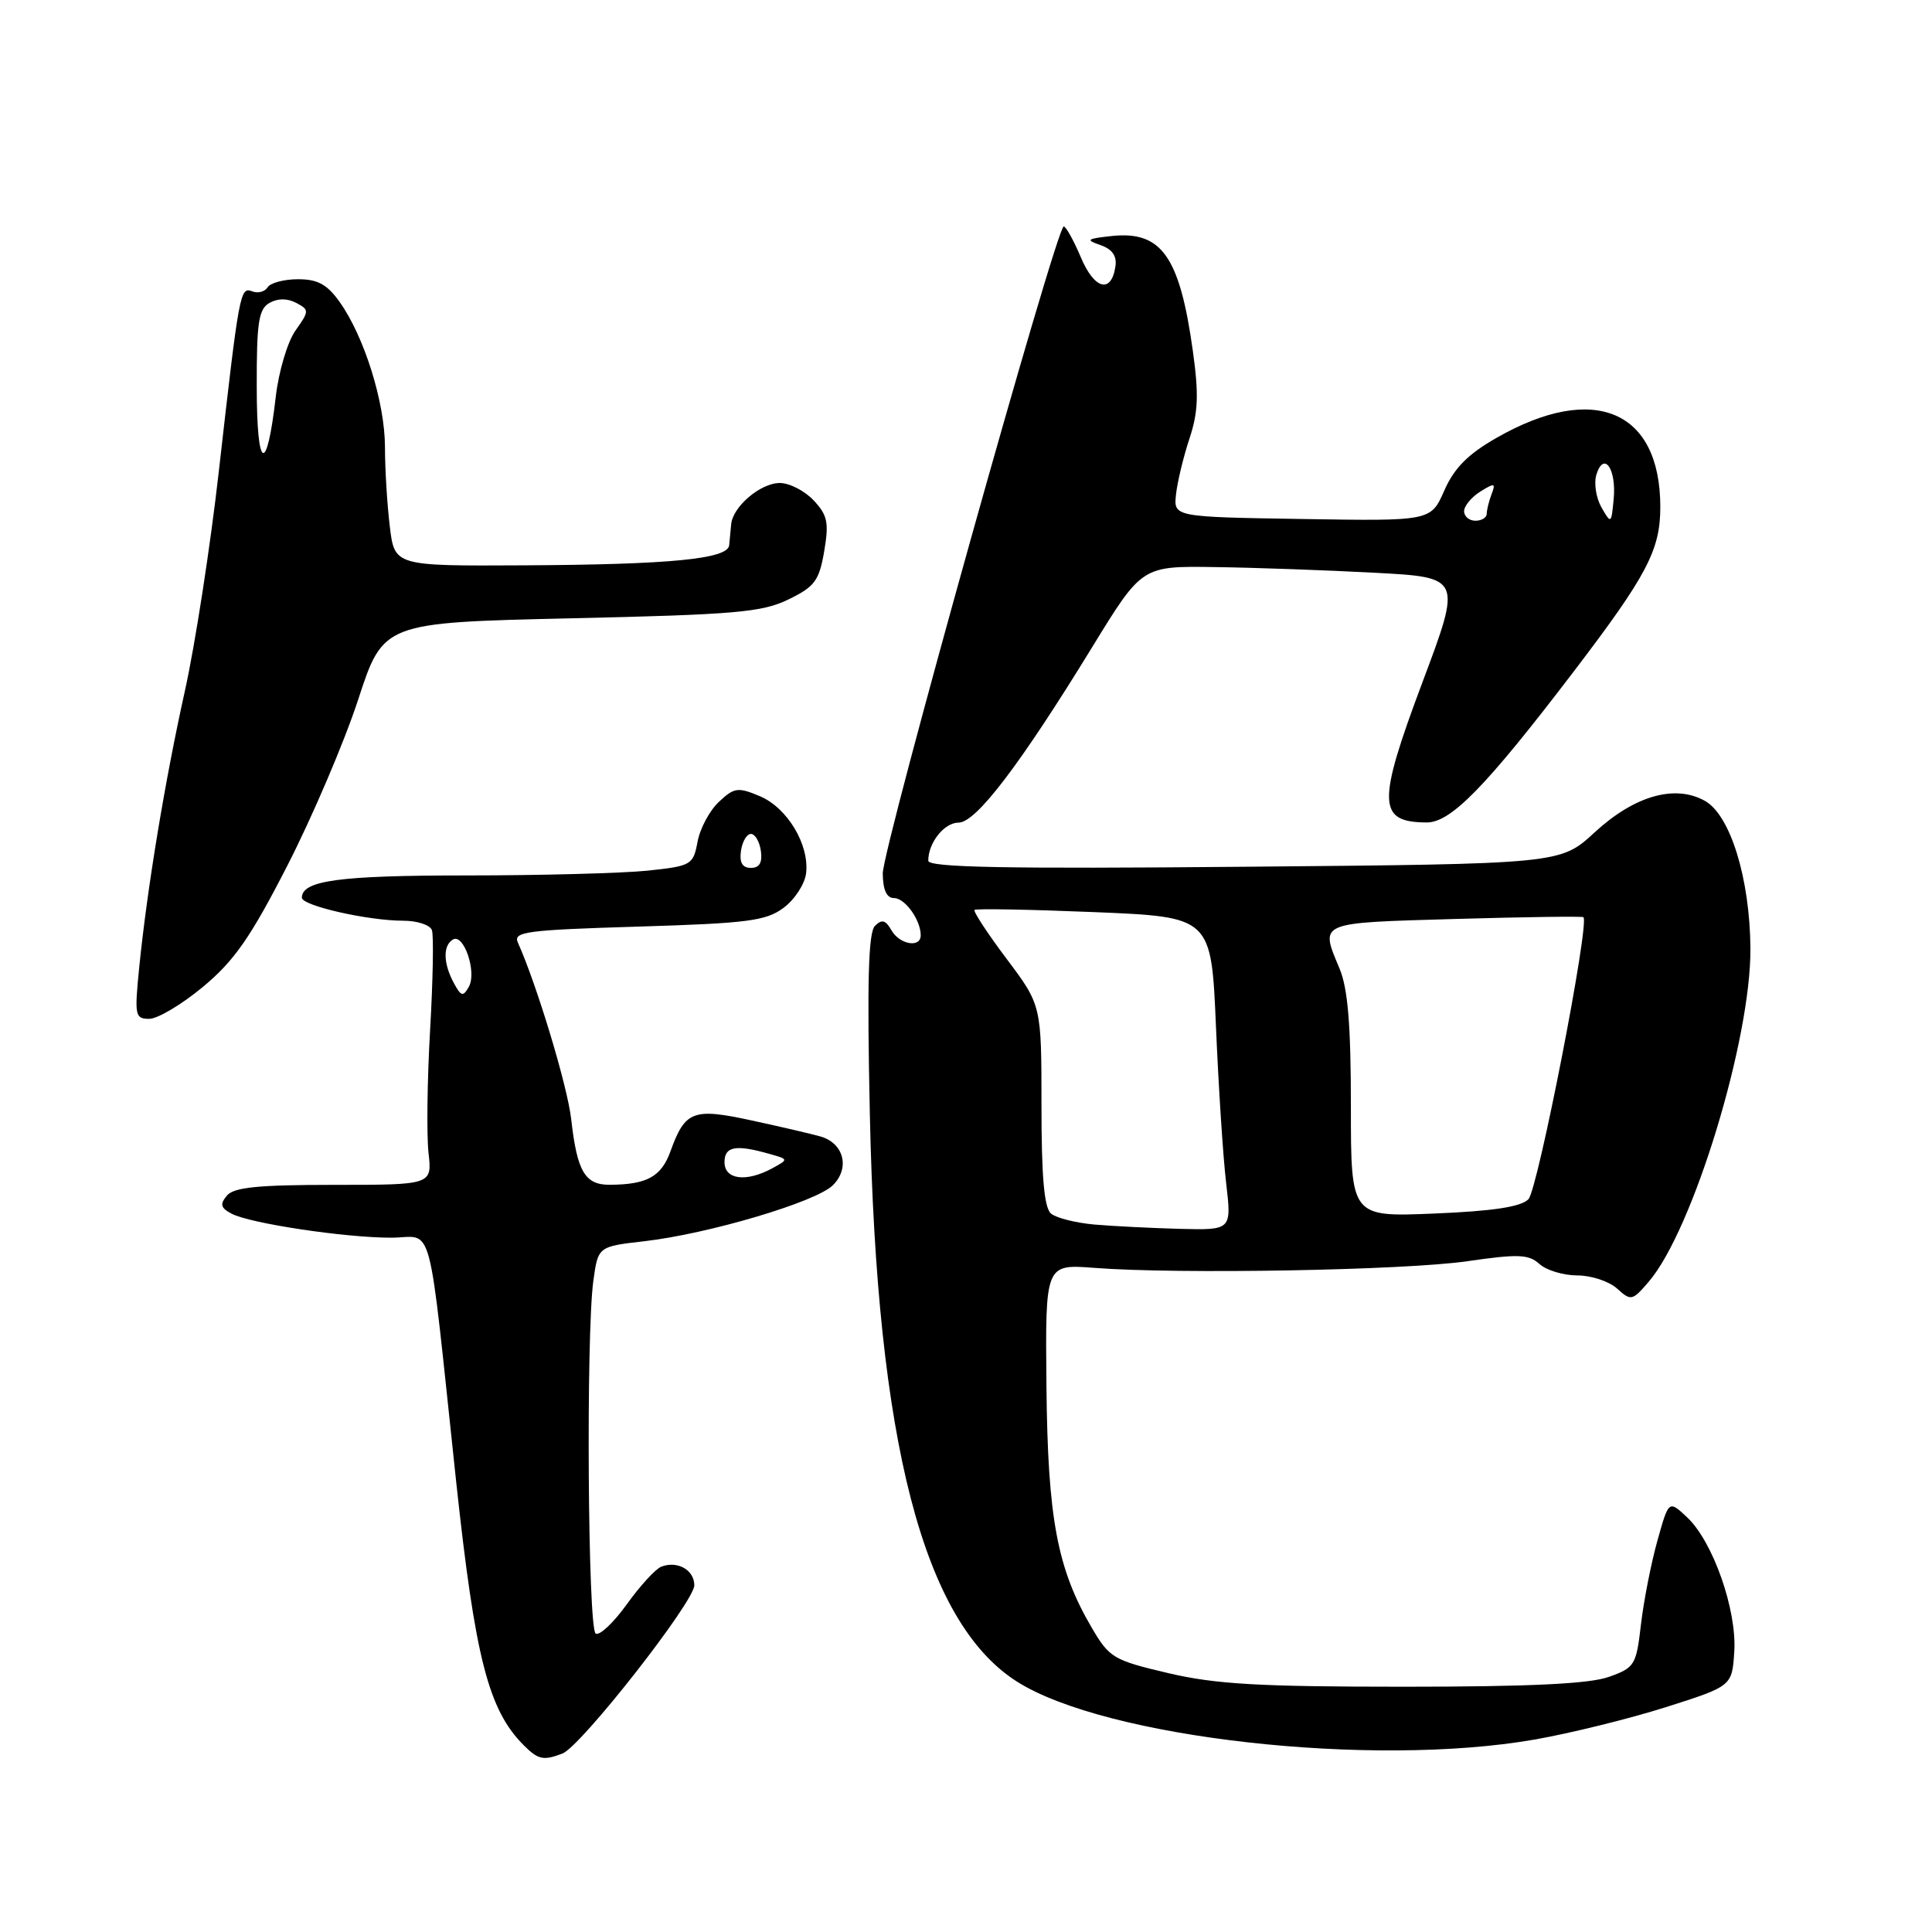 <?xml version="1.0" encoding="UTF-8" standalone="no"?>
<!DOCTYPE svg PUBLIC "-//W3C//DTD SVG 1.1//EN" "http://www.w3.org/Graphics/SVG/1.1/DTD/svg11.dtd" >
<svg xmlns="http://www.w3.org/2000/svg" xmlns:xlink="http://www.w3.org/1999/xlink" version="1.1" viewBox="0 0 256 256">
 <g >
 <path fill="currentColor"
d=" M 74.53 232.35 C 76.98 231.41 92.00 212.24 92.00 210.06 C 92.00 208.03 89.77 206.77 87.63 207.59 C 86.87 207.88 84.82 210.12 83.06 212.57 C 81.30 215.02 79.44 216.77 78.93 216.46 C 77.89 215.81 77.64 176.91 78.62 169.72 C 79.25 165.17 79.25 165.17 85.37 164.47 C 93.85 163.50 108.12 159.27 110.35 157.06 C 112.66 154.79 111.82 151.47 108.72 150.59 C 107.50 150.24 103.40 149.29 99.62 148.47 C 91.84 146.78 90.79 147.17 88.85 152.53 C 87.63 155.92 85.74 156.96 80.79 156.99 C 77.51 157.00 76.47 155.24 75.69 148.32 C 75.20 143.94 71.14 130.51 68.62 124.89 C 67.97 123.46 69.72 123.23 84.53 122.78 C 99.07 122.34 101.49 122.03 103.83 120.29 C 105.30 119.20 106.64 117.14 106.81 115.72 C 107.26 111.93 104.34 107.05 100.69 105.50 C 97.79 104.28 97.29 104.34 95.27 106.24 C 94.04 107.38 92.76 109.76 92.43 111.53 C 91.85 114.62 91.62 114.75 85.77 115.37 C 82.43 115.71 71.64 116.00 61.79 116.00 C 44.96 116.00 40.00 116.67 40.00 118.95 C 40.00 120.01 48.76 122.00 53.44 122.00 C 55.28 122.00 56.99 122.56 57.23 123.25 C 57.48 123.94 57.37 129.90 56.99 136.50 C 56.61 143.10 56.52 150.41 56.78 152.75 C 57.26 157.00 57.26 157.00 44.25 157.00 C 34.19 157.00 30.98 157.32 30.06 158.43 C 29.11 159.57 29.24 160.06 30.69 160.82 C 33.12 162.11 45.68 164.00 51.81 164.00 C 57.58 164.00 56.59 160.28 60.44 196.29 C 62.96 219.71 64.71 226.57 69.41 231.27 C 71.31 233.17 72.01 233.32 74.53 232.35 Z  M 203.34 230.50 C 208.08 229.67 215.90 227.74 220.73 226.21 C 229.50 223.42 229.50 223.42 229.80 218.87 C 230.16 213.34 226.98 204.27 223.55 201.05 C 221.12 198.77 221.12 198.77 219.62 204.13 C 218.79 207.09 217.81 212.07 217.44 215.21 C 216.81 220.66 216.62 220.98 213.14 222.21 C 210.56 223.12 202.65 223.50 186.00 223.50 C 166.86 223.50 161.07 223.17 154.81 221.70 C 147.53 219.99 147.00 219.67 144.66 215.68 C 140.08 207.87 138.83 201.18 138.66 183.67 C 138.50 167.50 138.50 167.50 145.00 168.00 C 156.14 168.86 186.12 168.32 194.41 167.12 C 201.17 166.14 202.56 166.19 203.99 167.49 C 204.91 168.32 207.16 169.00 209.00 169.00 C 210.84 169.00 213.21 169.78 214.27 170.74 C 216.11 172.41 216.29 172.37 218.46 169.84 C 224.32 163.03 232.04 137.70 231.94 125.62 C 231.86 116.37 229.28 108.01 225.91 106.12 C 221.95 103.90 216.57 105.43 211.29 110.30 C 206.76 114.48 206.76 114.48 164.88 114.85 C 133.18 115.14 123.00 114.94 123.00 114.05 C 123.00 111.66 125.12 109.00 127.02 109.00 C 129.33 109.00 135.15 101.36 144.72 85.75 C 151.31 75.00 151.31 75.00 160.91 75.14 C 166.18 75.21 175.72 75.55 182.10 75.89 C 193.70 76.50 193.70 76.50 188.46 90.46 C 182.45 106.49 182.53 108.95 189.04 108.98 C 192.25 109.00 196.90 104.23 208.51 89.00 C 218.23 76.25 220.00 72.89 220.00 67.18 C 220.00 54.36 211.21 50.64 198.33 58.00 C 194.52 60.17 192.70 62.00 191.38 64.99 C 189.60 69.05 189.60 69.05 172.55 68.77 C 155.50 68.50 155.50 68.50 155.83 65.50 C 156.01 63.85 156.81 60.53 157.61 58.11 C 158.77 54.63 158.86 52.25 158.06 46.51 C 156.32 34.00 153.92 30.58 147.35 31.27 C 143.99 31.63 143.79 31.78 145.80 32.47 C 147.37 33.01 148.01 33.91 147.80 35.30 C 147.26 38.95 145.01 38.36 143.22 34.10 C 142.27 31.86 141.25 30.02 140.95 30.01 C 139.98 29.99 116.94 112.39 116.97 115.75 C 116.99 117.92 117.49 119.00 118.46 119.00 C 119.92 119.00 122.00 121.90 122.00 123.93 C 122.00 125.65 119.19 125.16 118.11 123.25 C 117.35 121.91 116.85 121.77 115.94 122.68 C 115.06 123.55 114.88 130.02 115.26 147.68 C 116.18 191.14 122.34 214.91 134.72 222.80 C 146.49 230.30 181.77 234.26 203.34 230.50 Z  M 26.91 130.75 C 31.04 127.31 33.18 124.25 38.06 114.73 C 41.38 108.25 45.61 98.35 47.45 92.73 C 50.79 82.50 50.79 82.50 75.64 81.93 C 97.45 81.44 100.99 81.13 104.47 79.43 C 107.96 77.74 108.54 76.95 109.21 73.05 C 109.86 69.24 109.65 68.26 107.81 66.30 C 106.62 65.03 104.60 64.00 103.33 64.00 C 100.76 64.00 97.07 67.15 96.88 69.50 C 96.81 70.33 96.69 71.56 96.62 72.25 C 96.44 74.07 88.84 74.81 69.39 74.91 C 52.28 75.00 52.28 75.00 51.65 69.75 C 51.30 66.86 51.01 62.13 51.01 59.23 C 51.00 53.33 48.27 44.60 45.01 40.02 C 43.35 37.68 42.10 37.00 39.49 37.00 C 37.64 37.00 35.82 37.48 35.46 38.07 C 35.09 38.66 34.18 38.90 33.44 38.61 C 31.81 37.99 31.72 38.46 28.99 62.50 C 27.87 72.40 25.85 85.45 24.51 91.50 C 21.84 103.52 19.50 117.71 18.44 128.25 C 17.81 134.57 17.89 135.00 19.78 135.00 C 20.89 135.00 24.10 133.09 26.91 130.75 Z  M 96.00 154.00 C 96.00 151.89 97.48 151.62 102.00 152.91 C 104.50 153.62 104.50 153.62 102.32 154.81 C 98.88 156.68 96.00 156.31 96.00 154.00 Z  M 60.12 130.23 C 58.73 127.63 58.68 125.31 60.00 124.50 C 61.44 123.61 63.21 128.81 62.13 130.74 C 61.36 132.11 61.10 132.05 60.12 130.23 Z  M 98.18 112.75 C 98.36 111.51 98.95 110.50 99.50 110.50 C 100.05 110.50 100.64 111.51 100.82 112.75 C 101.04 114.30 100.63 115.00 99.50 115.00 C 98.37 115.00 97.96 114.30 98.18 112.75 Z  M 145.02 162.26 C 142.56 162.04 139.97 161.39 139.27 160.81 C 138.36 160.05 138.00 155.99 138.00 146.48 C 138.00 133.20 138.00 133.20 133.38 127.05 C 130.84 123.67 128.93 120.75 129.13 120.57 C 129.33 120.38 136.47 120.51 145.00 120.86 C 160.50 121.50 160.50 121.50 161.12 136.00 C 161.46 143.97 162.06 153.31 162.47 156.75 C 163.20 163.00 163.20 163.00 156.35 162.83 C 152.58 162.73 147.48 162.47 145.02 162.26 Z  M 179.00 146.60 C 179.00 135.83 178.60 130.98 177.50 128.35 C 174.90 122.12 174.47 122.30 192.75 121.77 C 201.96 121.50 209.64 121.40 209.81 121.53 C 210.68 122.23 203.77 157.66 202.52 158.91 C 201.51 159.92 197.81 160.48 190.04 160.80 C 179.00 161.26 179.00 161.26 179.00 146.60 Z  M 194.00 67.74 C 194.00 67.05 194.97 65.88 196.14 65.14 C 198.04 63.96 198.22 63.99 197.64 65.48 C 197.29 66.41 197.00 67.58 197.00 68.08 C 197.00 68.59 196.32 69.00 195.50 69.00 C 194.68 69.00 194.00 68.43 194.00 67.74 Z  M 212.19 67.21 C 211.48 65.95 211.18 64.00 211.54 62.86 C 212.53 59.74 214.20 62.14 213.82 66.12 C 213.51 69.44 213.48 69.46 212.19 67.21 Z  M 34.02 51.30 C 34.00 42.67 34.27 40.95 35.72 40.13 C 36.83 39.51 38.09 39.52 39.26 40.14 C 40.99 41.06 40.99 41.21 39.15 43.80 C 38.10 45.29 36.93 49.21 36.54 52.57 C 35.34 63.03 34.03 62.38 34.02 51.30 Z "/>
</g>
</svg>